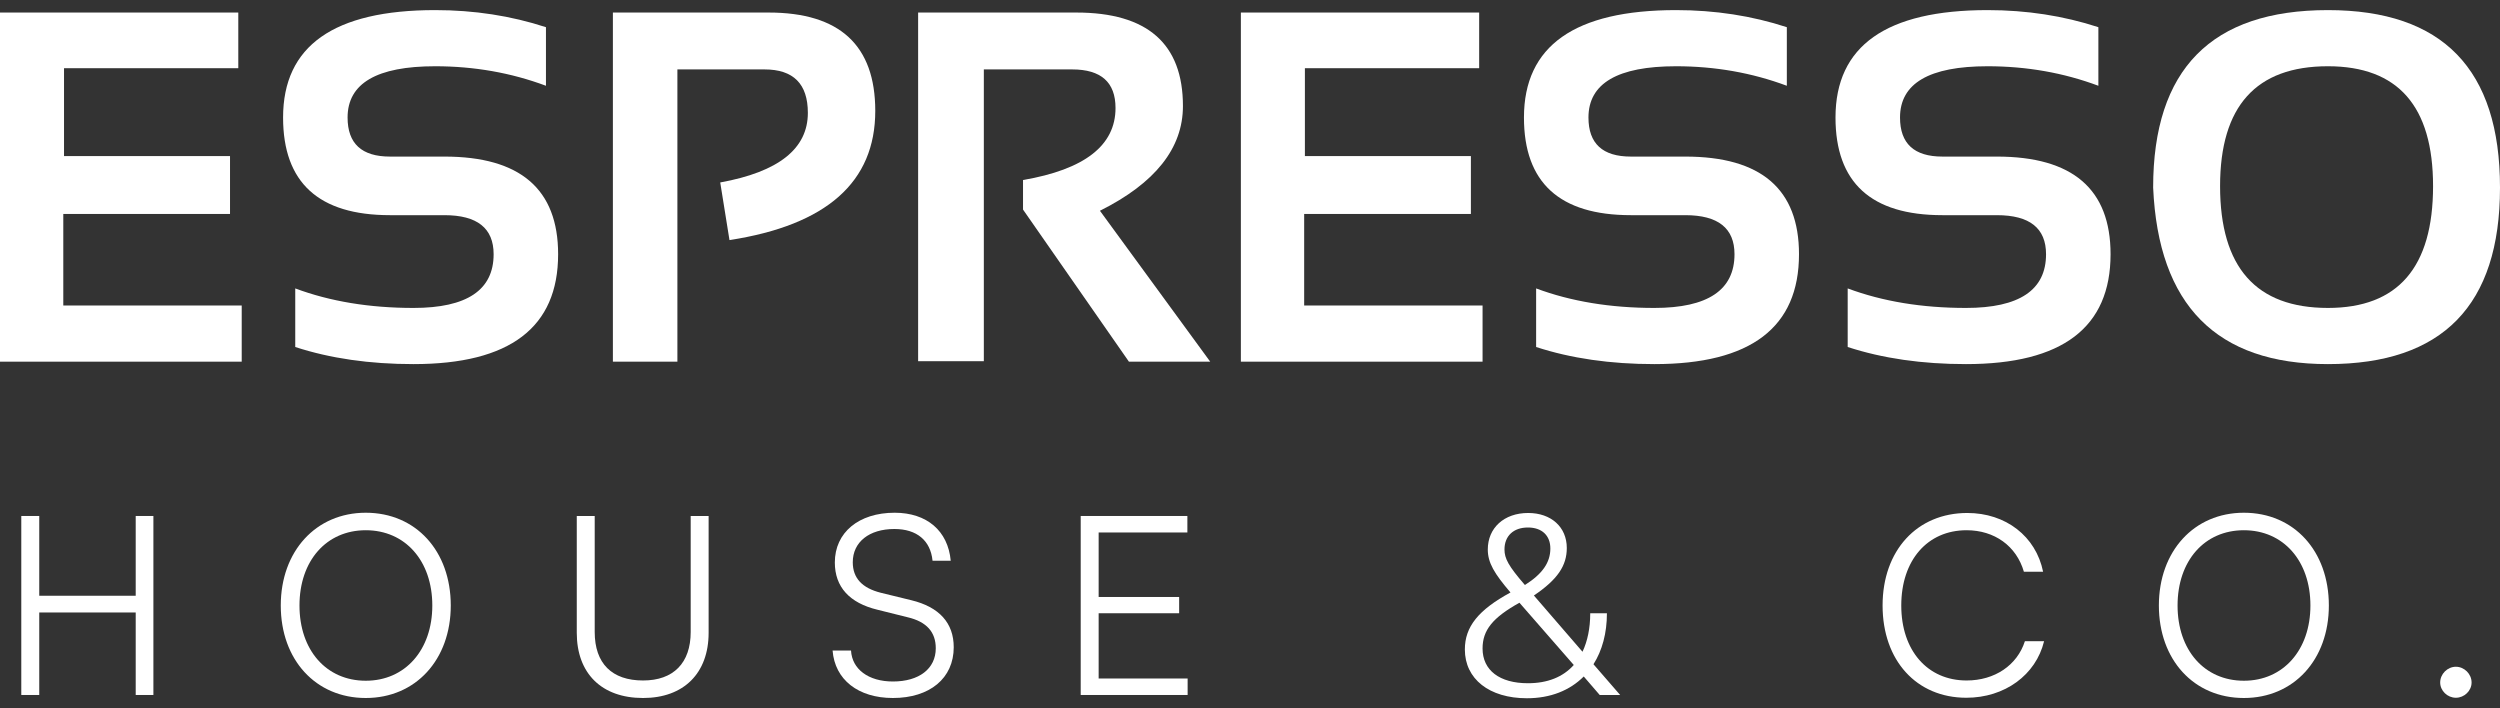 <svg width="120" height="34" viewBox="0 0 120 34" fill="none" xmlns="http://www.w3.org/2000/svg">
<rect x="0" y="0" width="120" height="34" fill="#333333" stroke="none"/>
<path d="M1.884 33.359H1.022V24.767H1.884V28.596H6.514V24.767H7.363V33.359H6.514V29.399H1.884V33.359Z" fill="white"/>
<path d="M21.637 29.064C21.637 31.668 19.95 33.504 17.557 33.504C15.152 33.504 13.477 31.668 13.477 29.064C13.477 26.459 15.164 24.611 17.557 24.611C19.962 24.611 21.637 26.448 21.637 29.064ZM20.751 29.064C20.751 26.916 19.447 25.451 17.557 25.451C15.667 25.451 14.375 26.916 14.375 29.064C14.375 31.212 15.667 32.675 17.557 32.675C19.447 32.675 20.751 31.2 20.751 29.064Z" fill="white"/>
<path d="M27.685 30.372V24.767H28.546V30.335C28.546 31.848 29.372 32.663 30.867 32.663C32.327 32.663 33.153 31.823 33.153 30.335V24.767H34.014V30.372C34.014 32.316 32.818 33.504 30.867 33.504C28.881 33.504 27.685 32.328 27.685 30.372Z" fill="white"/>
<path d="M40.072 27C40.072 25.559 41.22 24.611 42.943 24.611C44.486 24.611 45.503 25.476 45.635 26.916H44.762C44.666 25.944 44.008 25.392 42.931 25.392C41.723 25.392 40.933 26.015 40.933 26.988C40.933 27.744 41.376 28.224 42.273 28.451L43.745 28.811C45.085 29.136 45.779 29.904 45.779 31.067C45.779 32.556 44.63 33.504 42.859 33.504C41.196 33.504 40.072 32.627 39.964 31.224H40.849C40.897 32.123 41.687 32.712 42.859 32.712C44.116 32.712 44.917 32.099 44.917 31.116C44.917 30.348 44.486 29.843 43.565 29.628L42.118 29.267C40.778 28.944 40.072 28.175 40.072 27Z" fill="white"/>
<path d="M57.006 33.359H51.874V24.767H56.994V25.559H52.735V28.655H56.599V29.436H52.735V32.568H57.006V33.359Z" fill="white"/>
<path d="M76.786 33.359L76.02 32.471C75.35 33.144 74.417 33.516 73.292 33.516C71.486 33.516 70.313 32.592 70.313 31.175C70.313 30.084 70.959 29.279 72.503 28.439C71.725 27.527 71.414 27.012 71.414 26.375C71.414 25.343 72.192 24.623 73.352 24.623C74.453 24.623 75.206 25.296 75.206 26.303C75.206 27.155 74.764 27.816 73.627 28.584L75.96 31.284C76.199 30.779 76.331 30.155 76.331 29.436H77.132C77.132 30.395 76.905 31.224 76.487 31.884L77.767 33.359H76.786ZM73.184 28.067L73.197 28.079C74.034 27.552 74.417 27 74.417 26.328C74.417 25.703 74.01 25.32 73.34 25.32C72.646 25.32 72.215 25.727 72.215 26.375C72.215 26.808 72.407 27.168 73.184 28.067ZM71.163 31.128C71.163 32.172 71.976 32.795 73.34 32.795C74.285 32.795 75.027 32.495 75.541 31.919L72.933 28.931C71.641 29.651 71.163 30.252 71.163 31.128Z" fill="white"/>
<path d="M94.384 33.492C91.991 33.492 90.364 31.703 90.364 29.064C90.364 26.424 92.015 24.623 94.431 24.623C96.274 24.623 97.722 25.739 98.069 27.444H97.147C96.788 26.207 95.736 25.451 94.396 25.451C92.517 25.451 91.261 26.892 91.261 29.064C91.261 31.224 92.517 32.663 94.396 32.663C95.748 32.663 96.824 31.931 97.195 30.779H98.116C97.722 32.4 96.226 33.492 94.384 33.492Z" fill="white"/>
<path d="M111.785 29.064C111.785 31.668 110.098 33.504 107.706 33.504C105.301 33.504 103.626 31.668 103.626 29.064C103.626 26.459 105.313 24.611 107.706 24.611C110.11 24.611 111.785 26.448 111.785 29.064ZM110.9 29.064C110.9 26.916 109.596 25.451 107.706 25.451C105.815 25.451 104.523 26.916 104.523 29.064C104.523 31.212 105.815 32.675 107.706 32.675C109.596 32.675 110.9 31.2 110.9 29.064Z" fill="white"/>
<path d="M117.882 33.492C117.476 33.492 117.129 33.156 117.129 32.76C117.129 32.352 117.476 32.004 117.882 32.004C118.289 32.004 118.636 32.352 118.636 32.76C118.636 33.156 118.289 33.492 117.882 33.492Z" fill="white"/>
<path d="M11.438 0.602V3.274H3.073V7.492H11.041V10.27H3.038V14.664H11.602V17.36H0V0.602H11.438Z" fill="white"/>
<path d="M14.172 16.656V13.844C15.847 14.469 17.739 14.781 19.85 14.781C22.413 14.781 23.694 13.922 23.694 12.203C23.694 10.953 22.907 10.328 21.334 10.328H18.717C15.297 10.328 13.588 8.766 13.588 5.641C13.588 2.203 16.022 0.485 20.89 0.485C22.759 0.485 24.531 0.758 26.206 1.305V4.117C24.531 3.492 22.759 3.18 20.89 3.18C18.086 3.18 16.684 4 16.684 5.641C16.684 6.891 17.361 7.516 18.717 7.516H21.334C24.971 7.516 26.79 9.078 26.79 12.203C26.79 15.719 24.477 17.477 19.85 17.477C17.739 17.477 15.847 17.203 14.172 16.656Z" fill="white"/>
<path d="M29.419 17.36V0.602H36.896C40.308 0.602 42.013 2.176 42.013 5.324C42.013 8.738 39.681 10.805 35.015 11.524L34.571 8.758C37.375 8.25 38.777 7.137 38.777 5.418C38.777 4.027 38.084 3.332 36.697 3.332H32.515V17.36H29.419Z" fill="white"/>
<path d="M44.07 17.336V0.602H51.664C55.075 0.602 56.781 2.098 56.781 5.09C56.781 7.113 55.453 8.789 52.797 10.117L58.09 17.36H54.188L49.105 10.059V8.641C52.065 8.133 53.545 6.981 53.545 5.184C53.545 3.949 52.852 3.332 51.465 3.332H47.224V17.336H44.07Z" fill="white"/>
<path d="M71 0.602V3.274H62.635V7.492H70.603V10.27H62.6V14.664H71.163V17.36H59.562V0.602H71Z" fill="white"/>
<path d="M73.734 16.656V13.844C75.408 14.469 77.301 14.781 79.412 14.781C81.975 14.781 83.256 13.922 83.256 12.203C83.256 10.953 82.469 10.328 80.896 10.328H78.279C74.859 10.328 73.15 8.766 73.15 5.641C73.15 2.203 75.584 0.485 80.452 0.485C82.321 0.485 84.093 0.758 85.768 1.305V4.117C84.093 3.492 82.321 3.18 80.452 3.18C77.648 3.18 76.246 4 76.246 5.641C76.246 6.891 76.923 7.516 78.279 7.516H80.896C84.533 7.516 86.352 9.078 86.352 12.203C86.352 15.719 84.039 17.477 79.412 17.477C77.301 17.477 75.408 17.203 73.734 16.656Z" fill="white"/>
<path d="M88.689 16.656V13.844C90.363 14.469 92.256 14.781 94.367 14.781C96.929 14.781 98.21 13.922 98.21 12.203C98.21 10.953 97.424 10.328 95.85 10.328H93.233C89.814 10.328 88.104 8.766 88.104 5.641C88.104 2.203 90.538 0.485 95.406 0.485C97.276 0.485 99.048 0.758 100.722 1.305V4.117C99.048 3.492 97.276 3.18 95.406 3.18C92.603 3.18 91.201 4 91.201 5.641C91.201 6.891 91.878 7.516 93.233 7.516H95.85C99.488 7.516 101.307 9.078 101.307 12.203C101.307 15.719 98.993 17.477 94.367 17.477C92.256 17.477 90.363 17.203 88.689 16.656Z" fill="white"/>
<path d="M106.564 8.934C106.564 12.832 108.289 14.781 111.74 14.781C115.105 14.781 116.787 12.832 116.787 8.934C116.787 5.098 115.105 3.18 111.74 3.18C108.289 3.18 106.564 5.098 106.564 8.934ZM103.351 9.004C103.351 3.324 106.147 0.485 111.74 0.485C117.247 0.485 120 3.324 120 9.004C120 14.652 117.247 17.477 111.74 17.477C106.397 17.477 103.6 14.652 103.351 9.004Z" fill="white"/>
</svg>
